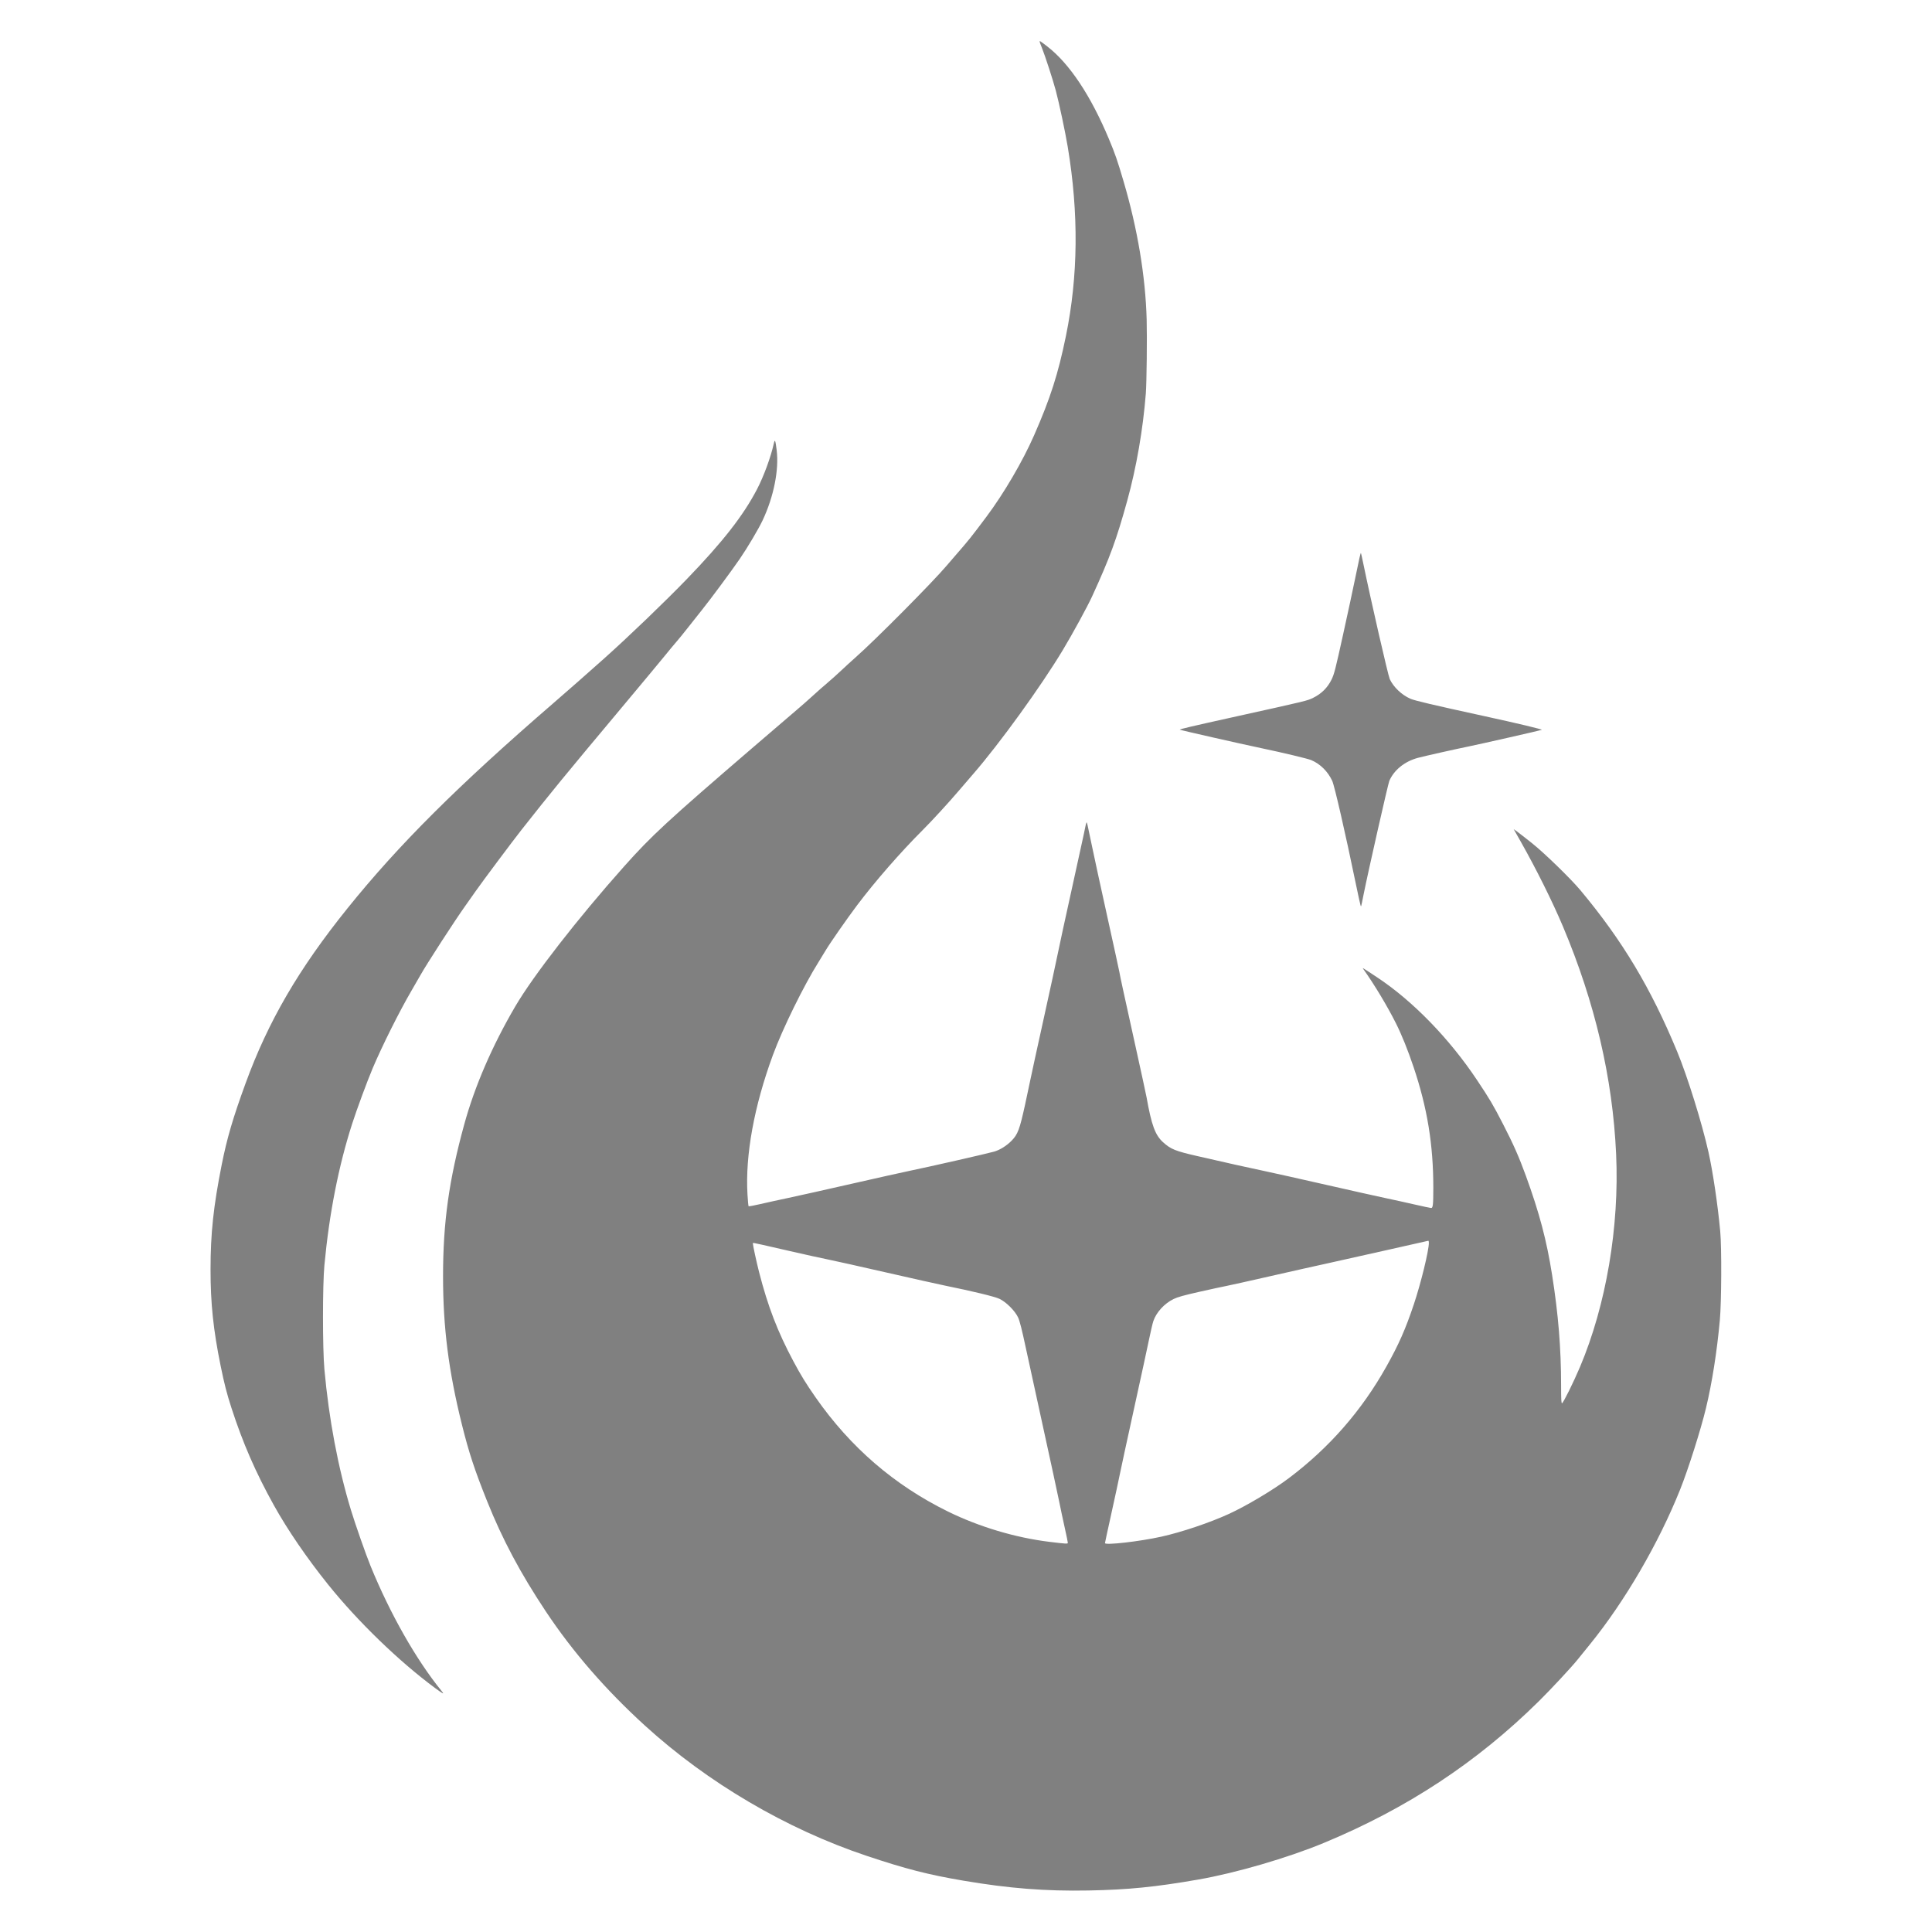 <svg width="4096" height="4096" viewBox="0 0 4096 4096" fill="none" xmlns="http://www.w3.org/2000/svg">
<path fill-rule="evenodd" clip-rule="evenodd" d="M2204.02 88.032C2204.02 88.83 2206.14 94.626 2208.73 100.912C2215.05 116.234 2232.48 169.814 2238.45 192.292C2245.64 219.339 2258.45 279.786 2263.73 311.534C2287.17 452.55 2285.88 585.421 2259.84 712.379C2243.27 793.192 2226.96 844.054 2192.28 923.092C2168.23 977.908 2128.16 1046.35 2091.32 1095.55C2058.91 1138.84 2053.31 1145.84 2026.83 1176.17C2020.77 1183.12 2011.91 1193.41 2007.15 1199.04C1977.02 1234.67 1854.49 1358.06 1813.42 1394.12C1805.19 1401.35 1791.71 1413.67 1783.46 1421.51C1775.21 1429.34 1761.74 1441.4 1753.53 1448.31C1745.32 1455.22 1731.52 1467.39 1722.86 1475.36C1714.2 1483.34 1698.88 1496.82 1688.82 1505.33C1678.76 1513.84 1638.01 1548.77 1598.26 1582.95C1414.14 1741.27 1381.66 1771.25 1322.72 1837.38C1225.39 1946.57 1130.75 2068.29 1092.53 2133.48C1043.75 2216.67 1006.39 2303.03 984.202 2383.9C951.803 2501.98 939.317 2591.45 939.302 2705.66C939.288 2814.39 950.989 2906.41 979.314 3020.31C993.98 3079.29 1006.13 3116.22 1032.64 3182.43C1065.29 3263.95 1103.12 3335 1157.17 3416.32C1214.16 3502.04 1284.18 3582.69 1367.49 3658.56C1500.45 3779.64 1667.09 3877.54 1837.1 3934.45C1920.44 3962.35 1967.57 3974.45 2042.58 3987.19C2139.35 4003.63 2216.69 4009.69 2307.97 4007.98C2391.68 4006.41 2449.09 4000.69 2540.28 3984.84C2619.73 3971.03 2730.25 3938.8 2806.46 3907.21C2982.91 3834.09 3131.2 3736.37 3262.55 3606.67C3288.09 3581.46 3331.21 3535.13 3344.55 3518.57C3347.64 3514.74 3359.57 3500.01 3371.06 3485.84C3444.91 3394.75 3516.17 3272.4 3562 3158.02C3579.13 3115.26 3605.7 3031.55 3616.81 2985.35C3629.67 2931.89 3640.07 2865.95 3646.2 2798.92C3649.73 2760.4 3650.24 2645.29 3647.04 2610.7C3641.84 2554.41 3631.53 2484.84 3622.21 2442.97C3608.6 2381.89 3577.56 2282.18 3555.77 2229.55C3499.84 2094.45 3439.74 1994.18 3350.78 1887.57C3330.3 1863.02 3274.42 1808.68 3248.06 1787.68C3234.53 1776.9 3220.24 1765.77 3216.3 1762.95L3209.12 1757.83L3224.93 1785.79C3257.46 1843.35 3291.62 1912.1 3313.57 1964.17C3381.62 2125.57 3419 2285.6 3426.33 2446.9C3433.34 2600.97 3405.16 2766.86 3349.69 2898.14C3335.99 2930.57 3314.45 2974.05 3311.64 2974.95C3310.1 2975.44 3309.67 2967.35 3309.66 2938.04C3309.62 2857.91 3303.88 2787.21 3290.56 2702.84C3278.96 2629.39 3263.72 2571.82 3234.98 2492.79C3220.54 2453.07 3208.59 2426.01 3186.93 2383.9C3165.6 2342.44 3158.52 2330.44 3131.4 2289.79C3072.67 2201.74 2995.14 2121.98 2919.86 2072.17C2886.36 2050.01 2887.71 2050.81 2890.72 2055.03C2913.84 2087.5 2940.9 2132.5 2959.38 2169.22C2971.65 2193.63 2984.58 2225.64 2996.76 2261.84C3026.04 2348.82 3038.81 2426.87 3038.75 2518.54C3038.73 2553.81 3037.95 2561.09 3034.2 2561.09C3032.78 2561.09 3016.39 2557.6 2997.79 2553.34C2979.18 2549.07 2951.56 2543 2936.4 2539.83C2921.24 2536.67 2865.25 2524.15 2811.97 2512.01C2758.7 2499.87 2698.81 2486.5 2678.88 2482.29C2641.71 2474.45 2610.66 2467.53 2538.17 2450.92C2491.42 2440.2 2482.18 2436.45 2465.62 2421.46C2449.08 2406.49 2441.24 2385.1 2430.83 2326.42C2429.83 2320.79 2418.83 2270.11 2406.38 2213.8C2380.99 2098.98 2374.74 2070.17 2373.24 2061.03C2372.67 2057.56 2360.93 2003.81 2347.16 1941.58C2333.39 1879.34 2318.93 1812.72 2315.03 1793.53C2311.13 1774.33 2306.99 1754.73 2305.83 1749.97C2303.41 1739.97 2303.83 1739.01 2297.85 1768.08C2295.72 1778.47 2283.67 1833.47 2271.08 1890.3C2258.5 1947.13 2245.74 2005.95 2242.74 2021.03C2239.73 2036.1 2226 2099.46 2212.23 2161.83C2198.46 2224.2 2186.32 2279.84 2185.26 2285.47C2184.2 2291.1 2178.77 2316.61 2173.19 2342.17C2161.81 2394.28 2157.81 2404.98 2144.65 2418.4C2134.27 2428.98 2120.31 2437.76 2108.01 2441.43C2095.62 2445.12 1968.11 2474.15 1931.55 2481.6C1917.25 2484.51 1860.53 2497.16 1805.5 2509.71C1750.47 2522.26 1689.87 2535.8 1670.84 2539.8C1651.81 2543.8 1625.39 2549.6 1612.13 2552.69C1598.88 2555.77 1587.6 2557.88 1587.08 2557.35C1586.56 2556.83 1585.5 2545.59 1584.72 2532.37C1579.82 2448.92 1598.76 2345.09 1638.68 2236.6C1659.28 2180.62 1703.96 2089.64 1735.61 2039.22C1739.5 2033.02 1746.27 2021.93 1750.66 2014.57C1759.8 1999.21 1796.11 1947.11 1817.06 1919.28C1855.26 1868.56 1909.21 1806.71 1955.87 1760.15C1975.76 1740.3 2010.75 1702.2 2032.35 1676.86C2041.44 1666.19 2055.37 1649.99 2063.3 1640.87C2119.35 1576.33 2207.12 1454.96 2253.19 1378.27C2274.55 1342.7 2305.2 1286.54 2315.5 1264.08C2353.01 1182.3 2366.98 1144.22 2389.81 1061.61C2409.26 991.22 2423.27 910.404 2429.25 834.104C2431.01 811.67 2432.09 716.017 2431.02 677.392C2428.48 585.497 2411.72 485.253 2382.04 384.409C2368.91 339.805 2364.31 326.509 2350.99 294.667C2312.47 202.637 2267.53 135.088 2220.56 98.644C2205.92 87.285 2204.02 86.066 2204.02 88.032ZM1640.28 941.416C1634.08 969.342 1619.13 1009.96 1605.16 1036.82C1575.93 1092.98 1532.46 1148.67 1456.04 1227.82C1410.29 1275.22 1333 1349.45 1281.21 1395.73C1247.27 1426.05 1204.23 1463.92 1173.25 1490.7C970.763 1665.72 845.319 1790.74 736.436 1926.03C633.218 2054.29 568.525 2165.43 520.62 2296.79C493.565 2370.98 481.248 2413.03 469.965 2469.74C452.541 2557.31 446.378 2615.09 446.36 2691.03C446.345 2763.35 452.161 2818.93 467.784 2895.78C475.476 2933.61 480.87 2954.61 490.645 2984.77C514.846 3059.43 542.04 3121.84 580.587 3191.18C609.647 3243.46 650.636 3303.36 695.836 3359.62C758.639 3437.78 845.643 3522 921.799 3578.34C940.32 3592.04 942.922 3593.21 935.987 3584.71C882.635 3519.29 826.951 3421.31 785.694 3320.24C775.657 3295.65 753.282 3231.82 744.015 3201.33C716.667 3111.35 697.308 3008.68 687.739 2902.87C683.781 2859.11 683.789 2724.7 687.753 2682.37C697.995 2572.97 717.755 2472.23 746.54 2382.67C756.201 2352.61 778.476 2292.33 790.008 2265.03C809.936 2217.86 846.562 2144.57 871.984 2100.99C879.243 2088.54 887.564 2074.1 890.471 2068.9C904.425 2043.96 964.071 1951.83 987.438 1919.11C994.311 1909.49 1004.35 1895.28 1009.75 1887.53C1022.46 1869.29 1087.13 1782.8 1105.46 1759.54C1169.32 1678.49 1195.15 1646.97 1316.49 1502C1360.68 1449.21 1403.14 1398.18 1410.84 1388.6C1418.54 1379.02 1428.88 1366.57 1433.81 1360.94C1438.75 1355.31 1449.43 1342.2 1457.56 1331.8C1465.68 1321.41 1479.47 1304.01 1488.19 1293.14C1506.23 1270.66 1551.55 1209.47 1568.54 1184.64C1585.06 1160.51 1608.09 1121.63 1616.77 1103.25C1640.47 1053.04 1651.85 995.925 1646.55 953.804C1643.82 932.112 1642.79 930.082 1640.28 941.416ZM2882.1 1183.25C2880.66 1189.59 2876.37 1210.02 2872.57 1228.64C2868.78 1247.27 2857.49 1299.71 2847.48 1345.19C2831.2 1419.18 2828.62 1429.23 2822.98 1440.74C2814.59 1457.84 2801.78 1470.65 2784.49 1479.19C2771.16 1485.78 2775.03 1484.84 2613.52 1520.57C2524.43 1540.27 2500.24 1545.97 2501.36 1546.98C2502.47 1547.99 2628.83 1576.66 2674.16 1586.19C2720.69 1595.97 2772.94 1608.48 2780.08 1611.54C2799.21 1619.74 2815.09 1635.48 2824.43 1655.49C2829.22 1665.76 2852.49 1767.2 2874.24 1872.69C2879.14 1896.45 2883.71 1917.35 2884.4 1919.16C2885.85 1922.93 2885.11 1925.48 2890.75 1897.23C2900.42 1848.78 2942.8 1661.61 2945.49 1655.47C2955.62 1632.29 2977.97 1614.29 3006 1606.73C3019.48 1603.09 3085.67 1588.23 3115.16 1582.23C3139.35 1577.3 3265.3 1548.7 3268.72 1547.36C3271.07 1546.43 3217.8 1533.7 3147.45 1518.37C3037.09 1494.32 2998.94 1485.34 2989.82 1481.25C2971.41 1472.98 2954.53 1456.89 2946.45 1439.91C2942.94 1432.51 2906.19 1272.03 2889.96 1193.21C2887.65 1181.96 2885.52 1172.52 2885.24 1172.23C2884.96 1171.95 2883.54 1176.91 2882.1 1183.25ZM3029.32 2634.77C3029.32 2651.44 3012.59 2720.04 2997.54 2765.05C2979.98 2817.55 2965.61 2850.17 2939.41 2896.92C2886.77 2990.86 2818.41 3069.1 2732.43 3133.83C2699.03 3158.97 2642.38 3192.73 2604.86 3209.86C2564.04 3228.5 2505.46 3248.21 2462.32 3257.83C2416.5 3268.04 2342.62 3276.49 2342.62 3271.51C2342.62 3270.7 2348.94 3241.47 2356.67 3206.55C2364.39 3171.63 2372.23 3135.26 2374.08 3125.73C2375.93 3116.2 2389.36 3054.19 2403.93 2987.92C2418.5 2921.65 2433.1 2854.32 2436.38 2838.29C2439.66 2822.27 2443.62 2805.43 2445.16 2800.89C2451.54 2782.14 2468.45 2763.66 2487.99 2754.08C2496.77 2749.77 2509.46 2746.24 2544.22 2738.41C2568.91 2732.86 2593.72 2727.49 2599.35 2726.48C2604.98 2725.47 2646.79 2716.17 2692.27 2705.8C2737.75 2695.44 2794.8 2682.65 2819.06 2677.38C2843.31 2672.11 2900.01 2659.43 2945.06 2649.21C2990.1 2638.99 3027.49 2630.57 3028.14 2630.51C3028.79 2630.45 3029.32 2632.36 3029.32 2634.77ZM1616.73 2639.15C1626.59 2641.37 1656.28 2648.15 1682.7 2654.22C1709.12 2660.29 1741.01 2667.3 1753.57 2669.8C1766.13 2672.29 1821.77 2684.7 1877.21 2697.37C1932.65 2710.04 1989.7 2722.79 2004 2725.7C2062.78 2737.66 2108.82 2748.84 2118.97 2753.63C2133.11 2760.29 2151.84 2779 2158.4 2793.03C2161.93 2800.58 2166.36 2818.03 2175.12 2858.99C2181.68 2889.62 2198.67 2967.57 2212.88 3032.22C2227.08 3096.86 2241.48 3163.49 2244.88 3180.27C2248.27 3197.05 2253.93 3223.71 2257.46 3239.51C2260.99 3255.32 2263.87 3269.35 2263.87 3270.7C2263.87 3273.41 2261.86 3273.31 2225.28 3268.88C2153.19 3260.14 2075.5 3236.95 2009.51 3204.46C1895.9 3148.53 1803.15 3068.53 1729.25 2962.73C1709 2933.73 1697.86 2915.62 1681.91 2885.72C1648.6 2823.31 1628.03 2769.87 1609.41 2697.33C1603.95 2676.07 1596.07 2639.74 1596.07 2635.82C1596.07 2634.64 1598.15 2634.97 1616.73 2639.15Z" fill="#808080"/>
</svg>

